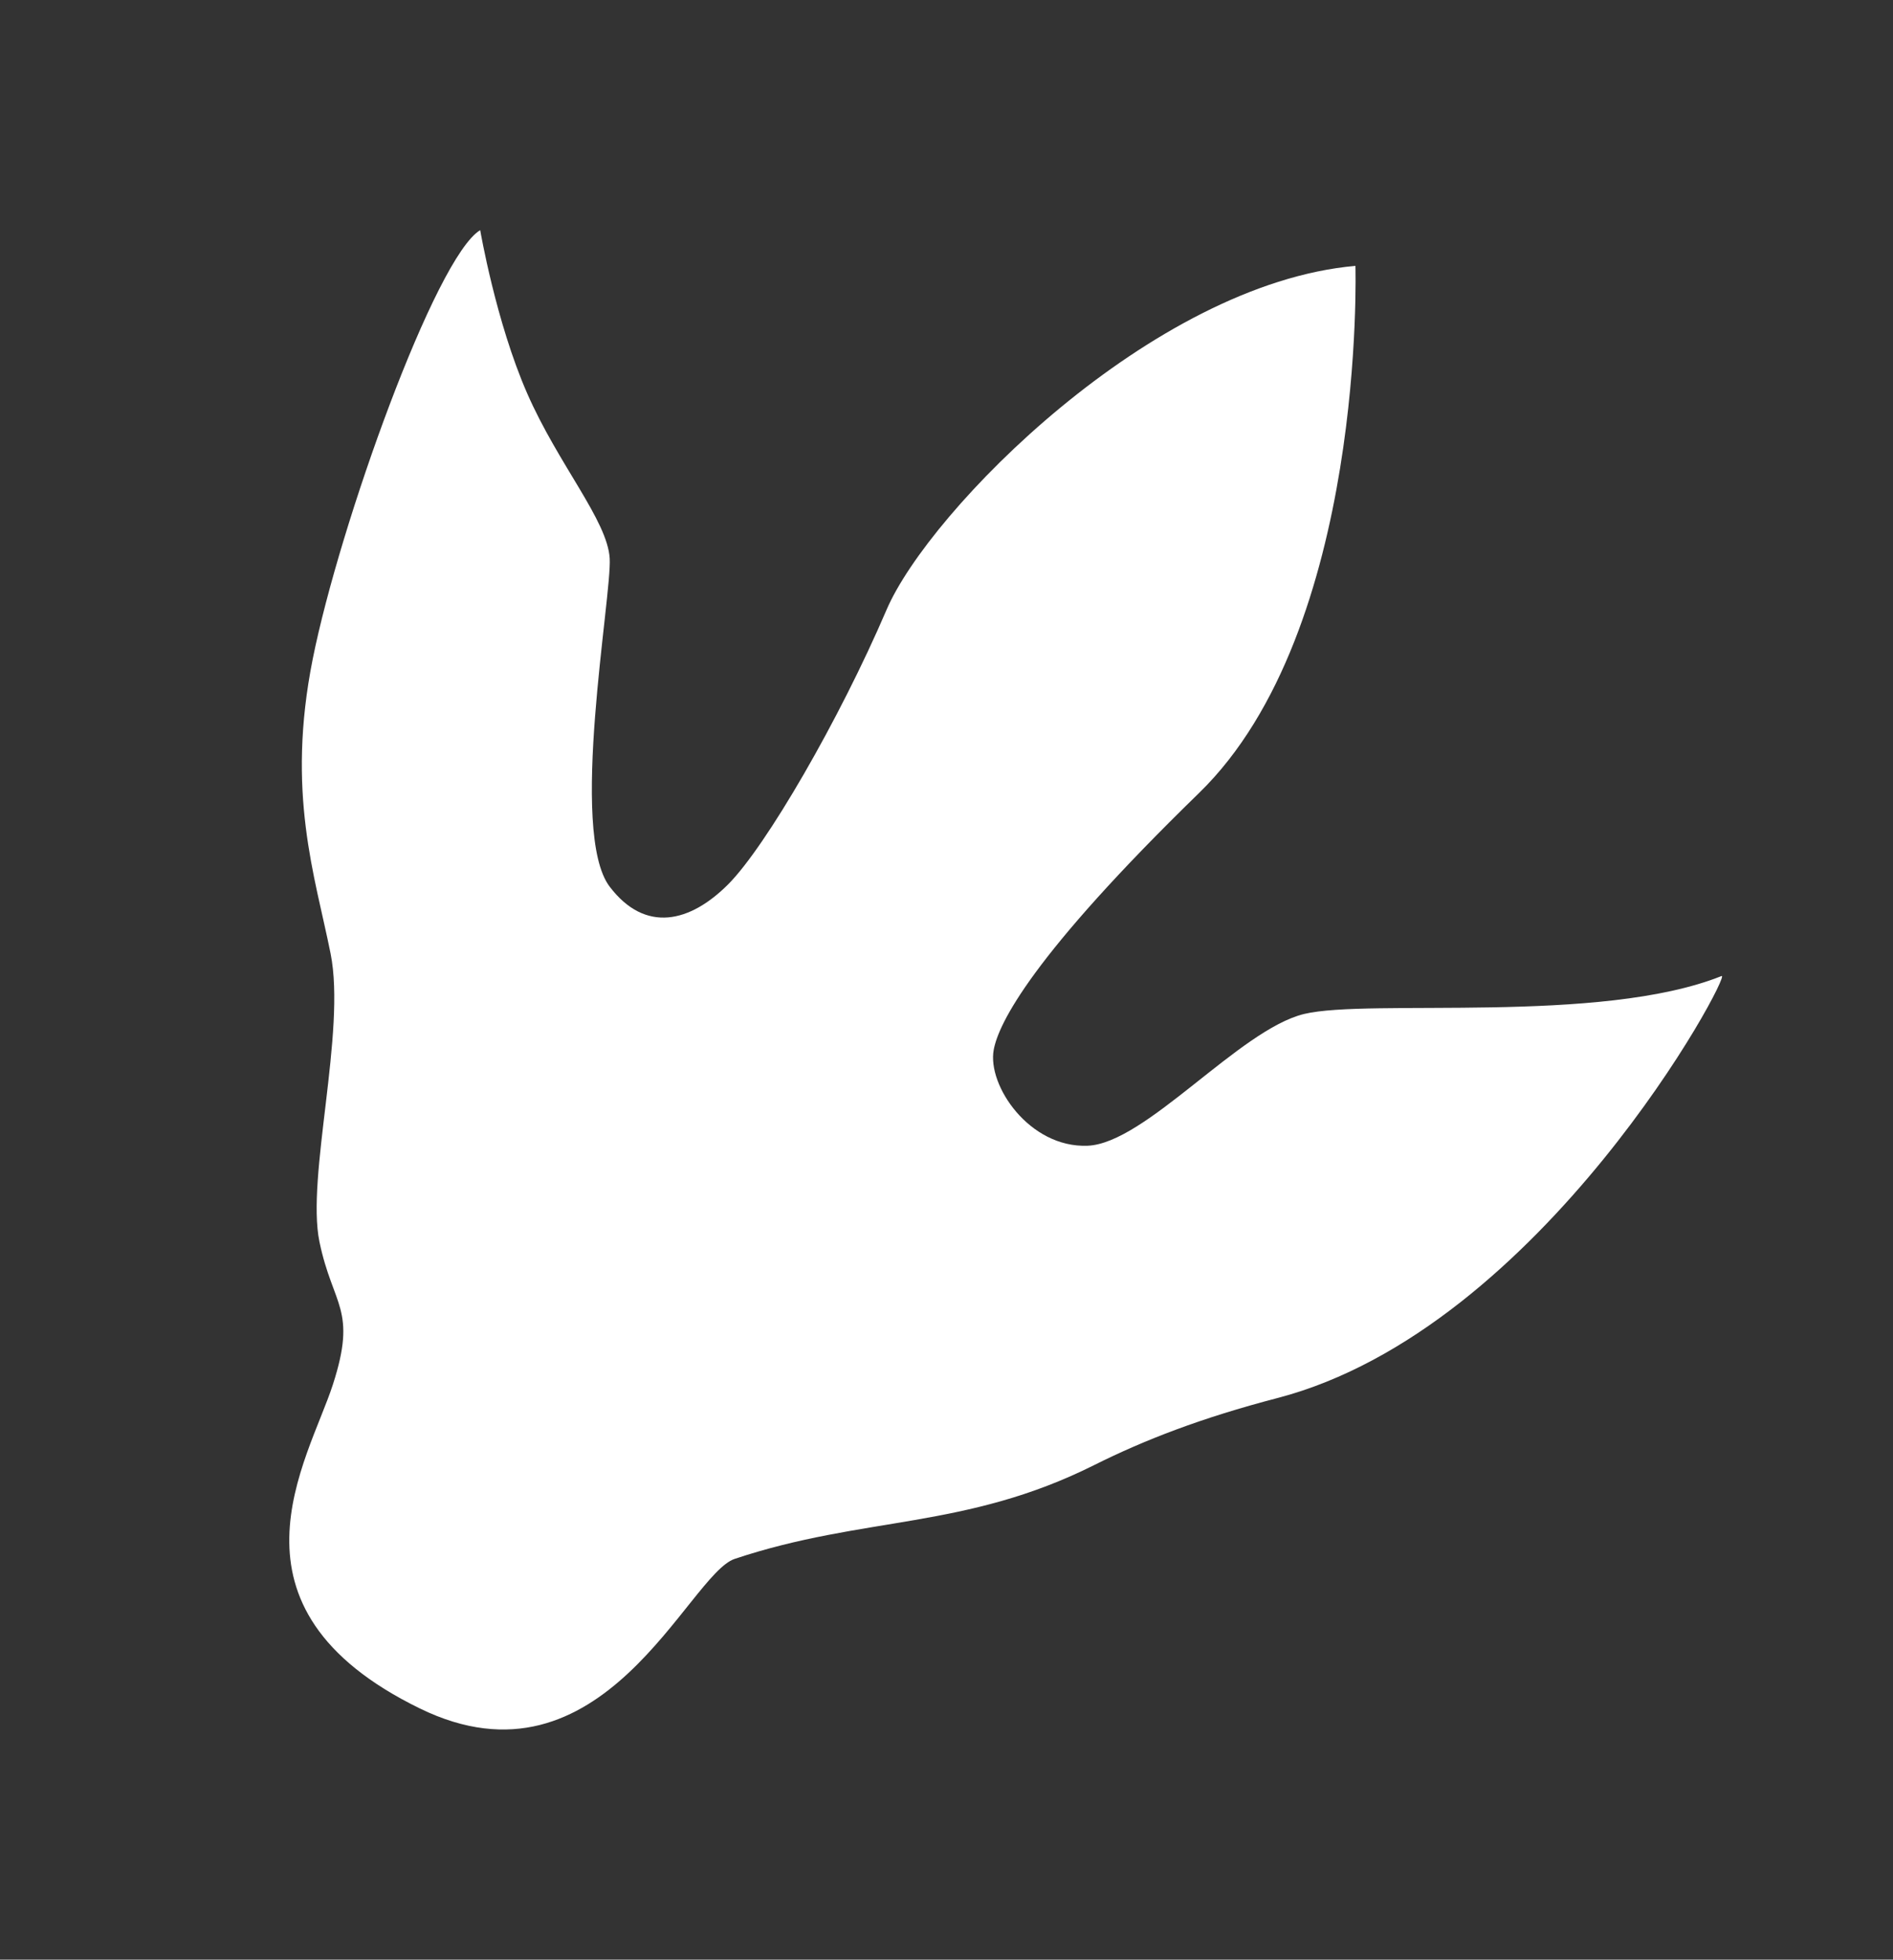 <?xml version="1.0" encoding="UTF-8" standalone="no"?>
<svg
   xmlns:dc="http://purl.org/dc/elements/1.1/"
   xmlns:cc="http://creativecommons.org/ns#"
   xmlns:rdf="http://www.w3.org/1999/02/22-rdf-syntax-ns#"
   xmlns:svg="http://www.w3.org/2000/svg"
   xmlns="http://www.w3.org/2000/svg"
   xmlns:sodipodi="http://sodipodi.sourceforge.net/DTD/sodipodi-0.dtd"
   xmlns:inkscape="http://www.inkscape.org/namespaces/inkscape"
   enable-background="new 0 0 128 128"
   version="1.1"
   viewBox="0 0 143.969 149.01"
   xml:space="preserve"
   id="svg2"
   inkscape:version="0.91 r13725"
   sodipodi:docname="UNGORO_COMMON.svg"
   width="143.969"
   height="149.01"><rect x="0" y="0" width="143.969" height="149.01" fill="#333333" stroke="none"/><defs
     id="defs8" /><sodipodi:namedview
     pagecolor="#ffffff"
     bordercolor="#666666"
     borderopacity="1"
     objecttolerance="10"
     gridtolerance="10"
     guidetolerance="10"
     inkscape:pageopacity="0"
     inkscape:pageshadow="2"
     inkscape:window-width="957"
     inkscape:window-height="997"
     id="namedview6"
     showgrid="false"
     inkscape:zoom="1.84375"
     inkscape:cx="-26.5663"
     inkscape:cy="74.50521"
     inkscape:window-x="957"
     inkscape:window-y="36"
     inkscape:window-maximized="0"
     inkscape:current-layer="svg2"
     fit-margin-top="17.5"
     fit-margin-left="22"
     fit-margin-right="13"
     fit-margin-bottom="17.5" /><path
     d="m 103.085,20.217 c 0,0 0.849,27.679 -11.886,40.074 -12.735,12.395 -15.246,17.518 -15.622,19.528 -0.509,2.717 2.717,7.472 7.132,7.302 4.415,-0.17 11.547,-8.83 16.471,-10.019 4.924,-1.189 22.515,0.809 31.754,-2.887 0.849,-0.34 -13.585,26.829 -33.792,32.094 -5.758,1.5 -10.102,3.183 -13.924,5.094 -9.849,4.924 -17.489,3.849 -27.339,7.132 -3.566,1.189 -10.019,18.169 -23.943,11.377 -15.791,-7.703 -8.49,-18.849 -6.622,-24.622 1.868,-5.773 0,-5.943 -1.019,-10.868 -1.019,-4.925 2.038,-15.962 0.849,-21.905 -1.189,-5.943 -3.396,-12.226 -1.358,-22.415 2.038,-10.189 9.339,-30.565 12.735,-32.602 0,0 1.189,6.962 3.566,12.396 2.377,5.434 6.113,9.679 6.283,12.566 0.17,2.887 -3.137,20.845 0,24.962 2.717,3.566 6.113,2.717 9,-0.17 2.887,-2.887 8.49,-12.566 12.056,-20.886 3.229,-7.535 20.207,-24.793 35.659,-26.151 z"
     id="path4"
     style="fill:#ffffff;fill-opacity:1"
     inkscape:connector-curvature="0" /></svg>